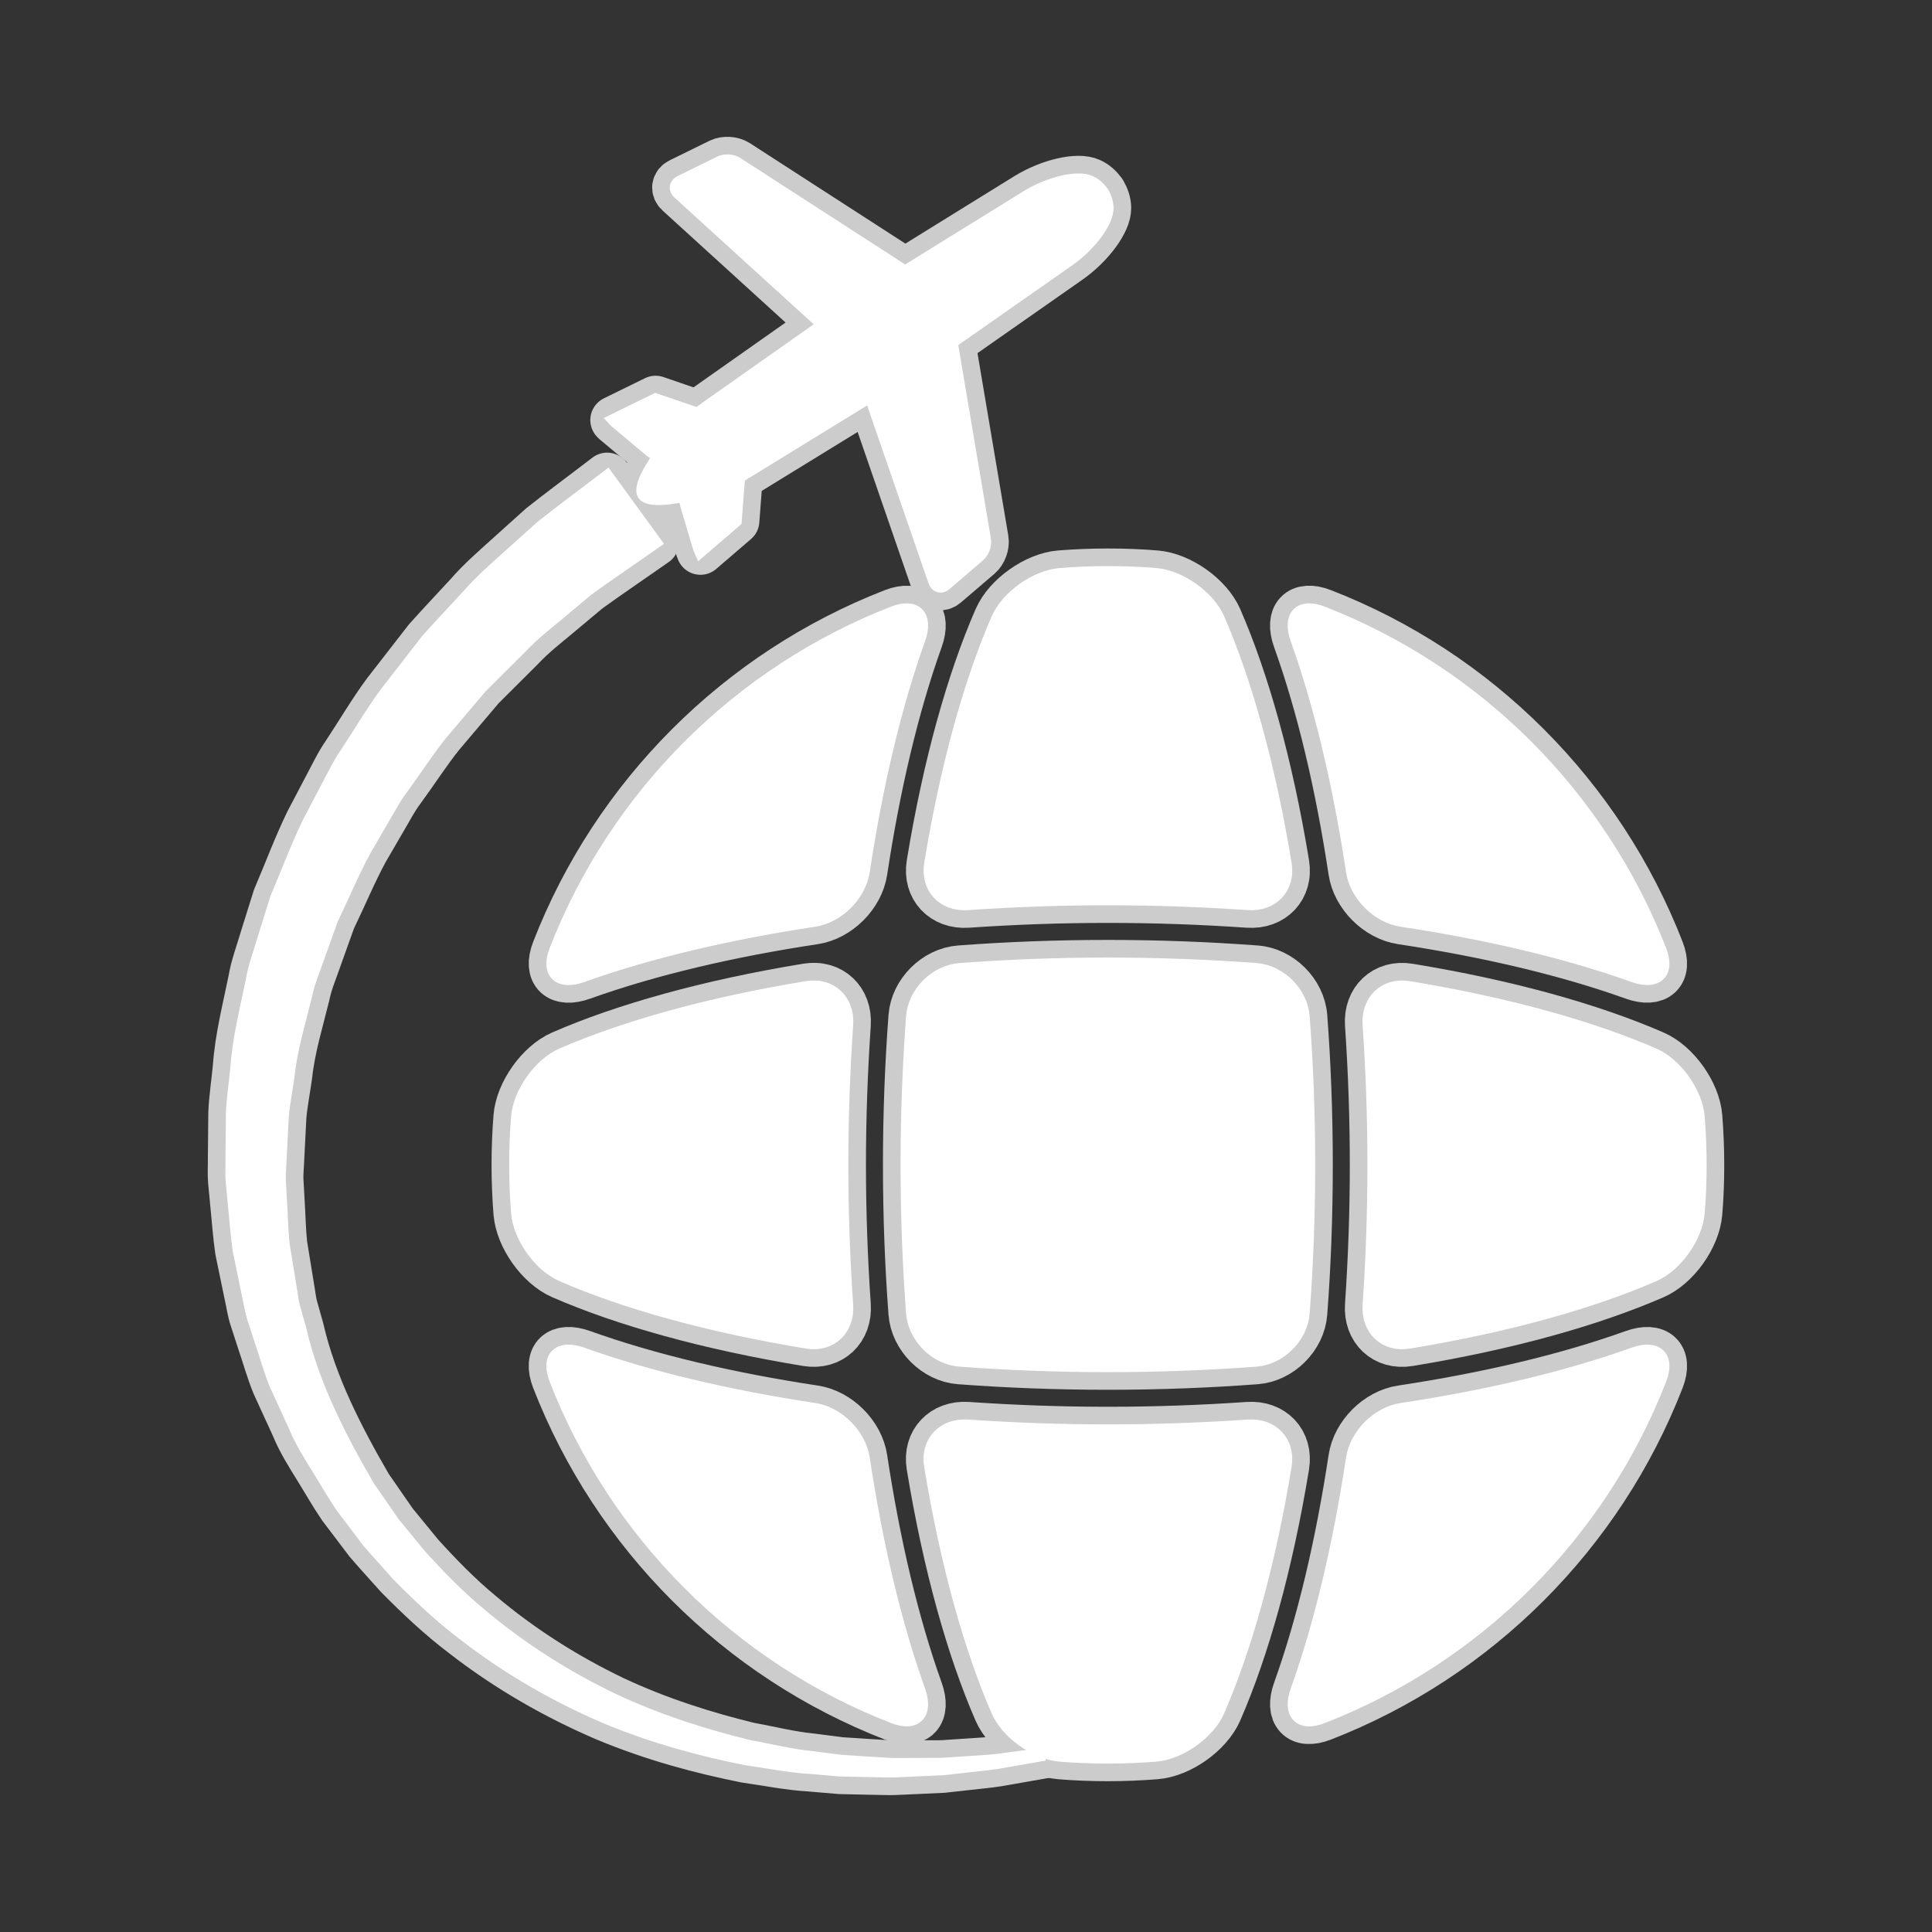 <!DOCTYPE svg PUBLIC "-//W3C//DTD SVG 1.1//EN" "http://www.w3.org/Graphics/SVG/1.1/DTD/svg11.dtd">
<!-- Uploaded to: SVG Repo, www.svgrepo.com, Transformed by: SVG Repo Mixer Tools -->
<svg fill="#ffffff" version="1.1" id="Capa_1" xmlns="http://www.w3.org/2000/svg" xmlns:xlink="http://www.w3.org/1999/xlink" width="800px" height="800px" viewBox="-12.33 -12.33 147.99 147.99" xml:space="preserve" stroke="#ffffff" transform="rotate(0)">
<rect x="-12.33" y="-12.33" width="147.99" height="147.99" fill="#333333" stroke="none"/>
<g id="SVGRepo_bgCarrier" stroke-width="0"/>
<g id="SVGRepo_tracerCarrier" stroke-linecap="round" stroke-linejoin="round" stroke="#CCCCCC" stroke-width="3.7"> <g> <g> <path d="M49.489,63.315c-7.588,1.247-14.005,3.058-18.782,5.137c-1.689,0.736-3.24,2.933-3.389,4.771 c-0.096,1.211-0.146,2.438-0.146,3.673c0,1.234,0.051,2.461,0.146,3.672c0.148,1.837,1.7,4.035,3.389,4.77 c4.777,2.082,11.191,3.891,18.782,5.139c1.817,0.298,3.162-0.993,3.035-2.829c-0.244-3.567-0.372-7.173-0.372-10.75 c0-3.578,0.128-7.186,0.372-10.75C52.651,64.309,51.307,63.019,49.489,63.315z"/> <path d="M56.12,119.195c1.72,0.666,2.56-0.281,1.938-2.016c-1.849-5.16-3.274-11.252-4.262-17.786 c-0.273-1.822-1.936-3.487-3.76-3.761c-6.533-0.988-12.625-2.415-17.786-4.264c-1.734-0.62-2.683,0.221-2.017,1.939 C34.836,105.159,44.273,114.597,56.12,119.195z"/> <path d="M64.096,35.069c-2.082,4.779-3.892,11.19-5.138,18.781c-0.3,1.819,0.988,3.163,2.826,3.036 c3.567-0.246,7.174-0.372,10.752-0.372c3.579,0,7.183,0.126,10.749,0.372c1.838,0.127,3.127-1.217,2.828-3.036 c-1.246-7.587-3.058-14.002-5.136-18.781c-0.736-1.688-2.933-3.239-4.771-3.389c-1.21-0.099-2.437-0.146-3.671-0.146 c-1.237,0-2.462,0.05-3.674,0.146C67.027,31.831,64.831,33.382,64.096,35.069z"/> <path d="M56.12,34.598c-11.847,4.601-21.284,14.038-25.886,25.889c-0.664,1.718,0.282,2.558,2.017,1.938 c5.161-1.851,11.253-3.274,17.785-4.262c1.823-0.275,3.487-1.94,3.761-3.762c0.988-6.534,2.413-12.626,4.262-17.786 C58.682,34.88,57.84,33.933,56.12,34.598z"/> <path d="M91.27,54.4c0.273,1.821,1.938,3.486,3.761,3.762c6.532,0.987,12.625,2.411,17.785,4.259 c1.735,0.622,2.685-0.22,2.016-1.938c-4.601-11.849-14.036-21.286-25.888-25.887c-1.717-0.665-2.557,0.283-1.938,2.017 C88.857,41.774,90.282,47.867,91.27,54.4z"/> <path d="M117.75,73.226c-0.147-1.838-1.702-4.036-3.39-4.771c-4.777-2.081-11.194-3.889-18.782-5.135 c-1.816-0.3-3.161,0.989-3.035,2.828c0.245,3.565,0.371,7.174,0.371,10.75c0,3.578-0.126,7.186-0.371,10.753 c-0.126,1.838,1.219,3.128,3.035,2.827c7.588-1.246,14.005-3.058,18.782-5.137c1.691-0.735,3.241-2.937,3.39-4.771 c0.101-1.213,0.146-2.438,0.146-3.675C117.895,75.662,117.845,74.434,117.75,73.226z"/> <path d="M87.911,76.896c0-3.931-0.146-7.723-0.421-11.35c-0.137-1.836-1.771-3.471-3.606-3.607 c-3.627-0.272-7.416-0.421-11.351-0.421c-3.929,0-7.722,0.147-11.348,0.421c-1.837,0.138-3.472,1.771-3.61,3.607 c-0.272,3.626-0.421,7.419-0.421,11.35c0,3.93,0.148,7.723,0.421,11.35c0.14,1.835,1.773,3.475,3.61,3.609 c3.625,0.271,7.418,0.421,11.348,0.421s7.724-0.149,11.351-0.421c1.836-0.141,3.471-1.774,3.606-3.609 C87.766,84.619,87.911,80.827,87.911,76.896z"/> <path d="M112.817,91.37c-5.16,1.853-11.252,3.276-17.786,4.264c-1.822,0.272-3.486,1.938-3.761,3.761 c-0.988,6.531-2.413,12.626-4.261,17.786c-0.622,1.733,0.219,2.685,1.936,2.016c11.852-4.601,21.289-14.037,25.889-25.886 C115.5,91.59,114.552,90.75,112.817,91.37z"/> <path d="M83.283,96.905c-3.565,0.245-7.173,0.373-10.754,0.373c-3.577,0-7.179-0.128-10.748-0.373 c-1.837-0.126-3.127,1.219-2.827,3.036c1.248,7.59,3.058,14.004,5.136,18.782c0.735,1.689,2.934,3.24,4.77,3.389 c1.211,0.1,2.436,0.147,3.674,0.147c1.234,0,2.46-0.053,3.67-0.147c1.839-0.147,4.035-1.699,4.771-3.389 c2.082-4.778,3.891-11.192,5.138-18.782C86.409,98.123,85.12,96.779,83.283,96.905z"/> <path d="M37.556,22.22c0.357,0.273,0.657,0.167,0.823,0.05c-0.12,0.153-0.328,0.455-0.644,1.005c0,0-1.123,1.688-0.75,2.253 l0.007,0.01c0.378,0.573,2.365,0.203,2.365,0.203c0.628-0.075,0.987-0.147,1.181-0.195c-0.177,0.107-0.392,0.34-0.281,0.772 l1.011,3.391c0.016,0.051,0.037,0.096,0.057,0.14l2.663-2.288l0.218-2.881c0.016-0.221,0.062-0.494,0.062-0.494 s0.531-0.362,0.697-0.437l9.396-5.774l4.911,14.228c0.134,0.38,0.488,0.478,0.795,0.216l2.581-2.21 c0.307-0.264,0.5-0.799,0.433-1.202l-2.554-15.133l8.995-6.295c1.657-1.165,2.978-2.952,2.948-4.001 c-0.012-0.396-0.146-0.798-0.362-1.164l-0.005-0.009c-0.25-0.343-0.566-0.626-0.93-0.791c-0.946-0.438-3.115,0.065-4.839,1.128 l-9.333,5.776L44.104,0.188c-0.343-0.218-0.908-0.253-1.273-0.074l-3.048,1.497c-0.364,0.179-0.415,0.542-0.118,0.816 l11.131,10.134l-9.017,6.349c-0.132,0.124-0.676,0.471-0.676,0.471s-0.271-0.069-0.481-0.142l-2.733-0.938l-3.152,1.545 c0.033,0.036,0.064,0.073,0.109,0.105L37.556,22.22z"/> <g> <path d="M7.875,68.89c0.153-1.395,0.442-2.738,0.747-4.15c0.114-0.528,0.227-1.054,0.333-1.58 c0.117-0.688,0.322-1.331,0.54-2.012c0.109-0.341,0.217-0.681,0.316-1.023l0.931-2.974c0.283-0.663,0.553-1.327,0.822-1.986 c0.521-1.277,1.012-2.483,1.569-3.625l1.38-2.628c0.126-0.232,0.258-0.486,0.389-0.74c0.306-0.589,0.594-1.146,0.918-1.609 c0.405-0.612,0.766-1.18,1.122-1.741c0.652-1.027,1.269-1.998,1.921-2.882l3.082-3.965c0.682-0.764,1.4-1.535,2.09-2.277 l0.987-1.064c0.773-0.89,1.609-1.641,2.417-2.367l3.003-2.703c1.036-0.819,1.925-1.489,2.651-2.036 c0.241-0.182,0.464-0.35,0.669-0.506l1.248,1.716c-0.229,0.16-0.476,0.331-0.745,0.516c-0.772,0.533-1.713,1.183-2.769,1.948 l-0.11,0.086l-2.822,2.356c-0.771,0.633-1.644,1.351-2.5,2.266l-2.979,2.966L22.971,39l-3.061,3.616 c-0.729,0.901-1.378,1.834-2.005,2.737c-0.357,0.514-0.72,1.036-1.099,1.556c-0.444,0.573-0.806,1.208-1.155,1.82 c-0.122,0.213-0.244,0.428-0.371,0.64l-1.423,2.449c-0.629,1.163-1.163,2.327-1.678,3.452c-0.295,0.644-0.593,1.294-0.908,1.944 l-0.082,0.196l-1.017,2.838c-0.108,0.321-0.211,0.599-0.313,0.875c-0.255,0.691-0.545,1.475-0.719,2.323 c-0.105,0.427-0.235,0.924-0.365,1.424C8.438,66.162,8.092,67.49,7.875,68.89z"/> <path d="M34.177,24.192c0,0-0.456,0.347-1.313,0.998c-0.856,0.66-2.113,1.579-3.712,2.844c-0.795,0.716-1.676,1.509-2.635,2.371 c-0.954,0.864-2.015,1.777-2.966,2.873c-0.988,1.073-2.056,2.197-3.143,3.414c-1.002,1.29-2.055,2.646-3.155,4.061 c-1.062,1.439-2.01,3.056-3.071,4.662c-0.554,0.79-0.964,1.688-1.438,2.564c-0.464,0.881-0.933,1.776-1.408,2.684 c-0.897,1.84-1.628,3.824-2.473,5.795c-0.321,1.027-0.645,2.065-0.974,3.113c-0.304,1.053-0.708,2.087-0.895,3.194 c-0.44,2.191-1.018,4.39-1.178,6.691c-0.11,1.146-0.287,2.287-0.34,3.445c-0.012,1.162-0.022,2.33-0.034,3.501 c0.008,0.586-0.036,1.171,0.015,1.758l0.166,1.76c0.125,1.174,0.196,2.354,0.369,3.523l0.719,3.485 c0.136,0.576,0.204,1.17,0.396,1.732l0.55,1.695c0.386,1.121,0.696,2.27,1.146,3.363l1.478,3.226 c0.443,1.095,1.075,2.09,1.691,3.088c0.629,1.013,1.17,1.973,1.868,3.012c0.682,0.901,1.361,1.797,2.037,2.691 c0.752,0.875,1.541,1.734,2.304,2.591c1.601,1.625,3.229,3.156,4.984,4.487c3.47,2.701,7.187,4.794,10.862,6.372 c3.697,1.55,7.358,2.516,10.761,3.199c1.72,0.244,3.352,0.58,4.932,0.666c0.787,0.067,1.554,0.134,2.298,0.196 c0.747,0.019,1.472,0.033,2.175,0.049c0.555,0.005,1.094,0.03,1.618,0.03c0.141,0,0.282-0.002,0.421-0.006 c0.654-0.03,1.286-0.059,1.894-0.087c0.606-0.027,1.188-0.054,1.742-0.079c0.553-0.062,1.081-0.119,1.581-0.175 c0.999-0.12,1.896-0.188,2.665-0.315c0.771-0.135,1.424-0.25,1.955-0.342c1.06-0.186,1.625-0.285,1.625-0.285 s-0.569,0.075-1.636,0.216c-0.532,0.07-1.189,0.156-1.962,0.259c-0.773,0.097-1.671,0.125-2.669,0.202 c-0.5,0.034-1.025,0.069-1.577,0.106c-0.555,0.003-1.133,0.004-1.736,0.006c-0.603,0.003-1.229,0.004-1.881,0.007 c-0.65-0.007-1.323-0.072-2.018-0.107c-0.693-0.045-1.41-0.091-2.147-0.139c-0.732-0.095-1.485-0.191-2.259-0.291 c-1.554-0.148-3.147-0.551-4.823-0.859c-3.312-0.813-6.849-1.911-10.372-3.565c-3.503-1.684-6.999-3.855-10.21-6.579 c-1.621-1.34-3.121-2.882-4.562-4.47c-0.674-0.823-1.353-1.651-2.035-2.484c-0.638-0.92-1.278-1.846-1.922-2.773 c-2.151-3.709-4.256-7.753-5.248-12.076l-0.45-1.599c-0.157-0.529-0.194-1.091-0.299-1.634L9.356,82.99 c-0.114-1.096-0.13-2.2-0.201-3.293l-0.089-1.637c-0.026-0.544,0.044-1.091,0.06-1.635c0.055-1.086,0.11-2.167,0.166-3.243 c0.095-1.071,0.31-2.129,0.454-3.185c0.229-2.121,0.866-4.145,1.353-6.151c0.208-1.015,0.633-1.962,0.955-2.924 c0.344-0.955,0.682-1.903,1.018-2.84c0.869-1.795,1.614-3.597,2.515-5.263c0.477-0.82,0.946-1.629,1.409-2.426 c0.473-0.789,0.878-1.601,1.426-2.31c1.052-1.441,1.978-2.895,3.016-4.18c1.065-1.26,2.088-2.467,3.061-3.615 c1.065-1.063,2.075-2.069,3.026-3.015c0.925-0.987,1.892-1.735,2.762-2.46c0.867-0.727,1.665-1.393,2.385-1.995 c1.6-1.159,2.932-2.05,3.803-2.667c0.884-0.613,1.355-0.942,1.355-0.942L34.177,24.192L34.177,24.192z M67.694,122.04h0.005 H67.694z"/> </g> </g> </g> </g>
<g id="SVGRepo_iconCarrier"> <g> <g> <path d="M49.489,63.315c-7.588,1.247-14.005,3.058-18.782,5.137c-1.689,0.736-3.24,2.933-3.389,4.771 c-0.096,1.211-0.146,2.438-0.146,3.673c0,1.234,0.051,2.461,0.146,3.672c0.148,1.837,1.7,4.035,3.389,4.77 c4.777,2.082,11.191,3.891,18.782,5.139c1.817,0.298,3.162-0.993,3.035-2.829c-0.244-3.567-0.372-7.173-0.372-10.75 c0-3.578,0.128-7.186,0.372-10.75C52.651,64.309,51.307,63.019,49.489,63.315z"/> <path d="M56.12,119.195c1.72,0.666,2.56-0.281,1.938-2.016c-1.849-5.16-3.274-11.252-4.262-17.786 c-0.273-1.822-1.936-3.487-3.76-3.761c-6.533-0.988-12.625-2.415-17.786-4.264c-1.734-0.62-2.683,0.221-2.017,1.939 C34.836,105.159,44.273,114.597,56.12,119.195z"/> <path d="M64.096,35.069c-2.082,4.779-3.892,11.19-5.138,18.781c-0.3,1.819,0.988,3.163,2.826,3.036 c3.567-0.246,7.174-0.372,10.752-0.372c3.579,0,7.183,0.126,10.749,0.372c1.838,0.127,3.127-1.217,2.828-3.036 c-1.246-7.587-3.058-14.002-5.136-18.781c-0.736-1.688-2.933-3.239-4.771-3.389c-1.21-0.099-2.437-0.146-3.671-0.146 c-1.237,0-2.462,0.05-3.674,0.146C67.027,31.831,64.831,33.382,64.096,35.069z"/> <path d="M56.12,34.598c-11.847,4.601-21.284,14.038-25.886,25.889c-0.664,1.718,0.282,2.558,2.017,1.938 c5.161-1.851,11.253-3.274,17.785-4.262c1.823-0.275,3.487-1.94,3.761-3.762c0.988-6.534,2.413-12.626,4.262-17.786 C58.682,34.88,57.84,33.933,56.12,34.598z"/> <path d="M91.27,54.4c0.273,1.821,1.938,3.486,3.761,3.762c6.532,0.987,12.625,2.411,17.785,4.259 c1.735,0.622,2.685-0.22,2.016-1.938c-4.601-11.849-14.036-21.286-25.888-25.887c-1.717-0.665-2.557,0.283-1.938,2.017 C88.857,41.774,90.282,47.867,91.27,54.4z"/> <path d="M117.75,73.226c-0.147-1.838-1.702-4.036-3.39-4.771c-4.777-2.081-11.194-3.889-18.782-5.135 c-1.816-0.3-3.161,0.989-3.035,2.828c0.245,3.565,0.371,7.174,0.371,10.75c0,3.578-0.126,7.186-0.371,10.753 c-0.126,1.838,1.219,3.128,3.035,2.827c7.588-1.246,14.005-3.058,18.782-5.137c1.691-0.735,3.241-2.937,3.39-4.771 c0.101-1.213,0.146-2.438,0.146-3.675C117.895,75.662,117.845,74.434,117.75,73.226z"/> <path d="M87.911,76.896c0-3.931-0.146-7.723-0.421-11.35c-0.137-1.836-1.771-3.471-3.606-3.607 c-3.627-0.272-7.416-0.421-11.351-0.421c-3.929,0-7.722,0.147-11.348,0.421c-1.837,0.138-3.472,1.771-3.61,3.607 c-0.272,3.626-0.421,7.419-0.421,11.35c0,3.93,0.148,7.723,0.421,11.35c0.14,1.835,1.773,3.475,3.61,3.609 c3.625,0.271,7.418,0.421,11.348,0.421s7.724-0.149,11.351-0.421c1.836-0.141,3.471-1.774,3.606-3.609 C87.766,84.619,87.911,80.827,87.911,76.896z"/> <path d="M112.817,91.37c-5.16,1.853-11.252,3.276-17.786,4.264c-1.822,0.272-3.486,1.938-3.761,3.761 c-0.988,6.531-2.413,12.626-4.261,17.786c-0.622,1.733,0.219,2.685,1.936,2.016c11.852-4.601,21.289-14.037,25.889-25.886 C115.5,91.59,114.552,90.75,112.817,91.37z"/> <path d="M83.283,96.905c-3.565,0.245-7.173,0.373-10.754,0.373c-3.577,0-7.179-0.128-10.748-0.373 c-1.837-0.126-3.127,1.219-2.827,3.036c1.248,7.59,3.058,14.004,5.136,18.782c0.735,1.689,2.934,3.24,4.77,3.389 c1.211,0.1,2.436,0.147,3.674,0.147c1.234,0,2.46-0.053,3.67-0.147c1.839-0.147,4.035-1.699,4.771-3.389 c2.082-4.778,3.891-11.192,5.138-18.782C86.409,98.123,85.12,96.779,83.283,96.905z"/> <path d="M37.556,22.22c0.357,0.273,0.657,0.167,0.823,0.05c-0.12,0.153-0.328,0.455-0.644,1.005c0,0-1.123,1.688-0.75,2.253 l0.007,0.01c0.378,0.573,2.365,0.203,2.365,0.203c0.628-0.075,0.987-0.147,1.181-0.195c-0.177,0.107-0.392,0.34-0.281,0.772 l1.011,3.391c0.016,0.051,0.037,0.096,0.057,0.14l2.663-2.288l0.218-2.881c0.016-0.221,0.062-0.494,0.062-0.494 s0.531-0.362,0.697-0.437l9.396-5.774l4.911,14.228c0.134,0.38,0.488,0.478,0.795,0.216l2.581-2.21 c0.307-0.264,0.5-0.799,0.433-1.202l-2.554-15.133l8.995-6.295c1.657-1.165,2.978-2.952,2.948-4.001 c-0.012-0.396-0.146-0.798-0.362-1.164l-0.005-0.009c-0.25-0.343-0.566-0.626-0.93-0.791c-0.946-0.438-3.115,0.065-4.839,1.128 l-9.333,5.776L44.104,0.188c-0.343-0.218-0.908-0.253-1.273-0.074l-3.048,1.497c-0.364,0.179-0.415,0.542-0.118,0.816 l11.131,10.134l-9.017,6.349c-0.132,0.124-0.676,0.471-0.676,0.471s-0.271-0.069-0.481-0.142l-2.733-0.938l-3.152,1.545 c0.033,0.036,0.064,0.073,0.109,0.105L37.556,22.22z"/> <g> <path d="M7.875,68.89c0.153-1.395,0.442-2.738,0.747-4.15c0.114-0.528,0.227-1.054,0.333-1.58 c0.117-0.688,0.322-1.331,0.54-2.012c0.109-0.341,0.217-0.681,0.316-1.023l0.931-2.974c0.283-0.663,0.553-1.327,0.822-1.986 c0.521-1.277,1.012-2.483,1.569-3.625l1.38-2.628c0.126-0.232,0.258-0.486,0.389-0.74c0.306-0.589,0.594-1.146,0.918-1.609 c0.405-0.612,0.766-1.18,1.122-1.741c0.652-1.027,1.269-1.998,1.921-2.882l3.082-3.965c0.682-0.764,1.4-1.535,2.09-2.277 l0.987-1.064c0.773-0.89,1.609-1.641,2.417-2.367l3.003-2.703c1.036-0.819,1.925-1.489,2.651-2.036 c0.241-0.182,0.464-0.35,0.669-0.506l1.248,1.716c-0.229,0.16-0.476,0.331-0.745,0.516c-0.772,0.533-1.713,1.183-2.769,1.948 l-0.11,0.086l-2.822,2.356c-0.771,0.633-1.644,1.351-2.5,2.266l-2.979,2.966L22.971,39l-3.061,3.616 c-0.729,0.901-1.378,1.834-2.005,2.737c-0.357,0.514-0.72,1.036-1.099,1.556c-0.444,0.573-0.806,1.208-1.155,1.82 c-0.122,0.213-0.244,0.428-0.371,0.64l-1.423,2.449c-0.629,1.163-1.163,2.327-1.678,3.452c-0.295,0.644-0.593,1.294-0.908,1.944 l-0.082,0.196l-1.017,2.838c-0.108,0.321-0.211,0.599-0.313,0.875c-0.255,0.691-0.545,1.475-0.719,2.323 c-0.105,0.427-0.235,0.924-0.365,1.424C8.438,66.162,8.092,67.49,7.875,68.89z"/> <path d="M34.177,24.192c0,0-0.456,0.347-1.313,0.998c-0.856,0.66-2.113,1.579-3.712,2.844c-0.795,0.716-1.676,1.509-2.635,2.371 c-0.954,0.864-2.015,1.777-2.966,2.873c-0.988,1.073-2.056,2.197-3.143,3.414c-1.002,1.29-2.055,2.646-3.155,4.061 c-1.062,1.439-2.01,3.056-3.071,4.662c-0.554,0.79-0.964,1.688-1.438,2.564c-0.464,0.881-0.933,1.776-1.408,2.684 c-0.897,1.84-1.628,3.824-2.473,5.795c-0.321,1.027-0.645,2.065-0.974,3.113c-0.304,1.053-0.708,2.087-0.895,3.194 c-0.44,2.191-1.018,4.39-1.178,6.691c-0.11,1.146-0.287,2.287-0.34,3.445c-0.012,1.162-0.022,2.33-0.034,3.501 c0.008,0.586-0.036,1.171,0.015,1.758l0.166,1.76c0.125,1.174,0.196,2.354,0.369,3.523l0.719,3.485 c0.136,0.576,0.204,1.17,0.396,1.732l0.55,1.695c0.386,1.121,0.696,2.27,1.146,3.363l1.478,3.226 c0.443,1.095,1.075,2.09,1.691,3.088c0.629,1.013,1.17,1.973,1.868,3.012c0.682,0.901,1.361,1.797,2.037,2.691 c0.752,0.875,1.541,1.734,2.304,2.591c1.601,1.625,3.229,3.156,4.984,4.487c3.47,2.701,7.187,4.794,10.862,6.372 c3.697,1.55,7.358,2.516,10.761,3.199c1.72,0.244,3.352,0.58,4.932,0.666c0.787,0.067,1.554,0.134,2.298,0.196 c0.747,0.019,1.472,0.033,2.175,0.049c0.555,0.005,1.094,0.03,1.618,0.03c0.141,0,0.282-0.002,0.421-0.006 c0.654-0.03,1.286-0.059,1.894-0.087c0.606-0.027,1.188-0.054,1.742-0.079c0.553-0.062,1.081-0.119,1.581-0.175 c0.999-0.12,1.896-0.188,2.665-0.315c0.771-0.135,1.424-0.25,1.955-0.342c1.06-0.186,1.625-0.285,1.625-0.285 s-0.569,0.075-1.636,0.216c-0.532,0.07-1.189,0.156-1.962,0.259c-0.773,0.097-1.671,0.125-2.669,0.202 c-0.5,0.034-1.025,0.069-1.577,0.106c-0.555,0.003-1.133,0.004-1.736,0.006c-0.603,0.003-1.229,0.004-1.881,0.007 c-0.65-0.007-1.323-0.072-2.018-0.107c-0.693-0.045-1.41-0.091-2.147-0.139c-0.732-0.095-1.485-0.191-2.259-0.291 c-1.554-0.148-3.147-0.551-4.823-0.859c-3.312-0.813-6.849-1.911-10.372-3.565c-3.503-1.684-6.999-3.855-10.21-6.579 c-1.621-1.34-3.121-2.882-4.562-4.47c-0.674-0.823-1.353-1.651-2.035-2.484c-0.638-0.92-1.278-1.846-1.922-2.773 c-2.151-3.709-4.256-7.753-5.248-12.076l-0.45-1.599c-0.157-0.529-0.194-1.091-0.299-1.634L9.356,82.99 c-0.114-1.096-0.13-2.2-0.201-3.293l-0.089-1.637c-0.026-0.544,0.044-1.091,0.06-1.635c0.055-1.086,0.11-2.167,0.166-3.243 c0.095-1.071,0.31-2.129,0.454-3.185c0.229-2.121,0.866-4.145,1.353-6.151c0.208-1.015,0.633-1.962,0.955-2.924 c0.344-0.955,0.682-1.903,1.018-2.84c0.869-1.795,1.614-3.597,2.515-5.263c0.477-0.82,0.946-1.629,1.409-2.426 c0.473-0.789,0.878-1.601,1.426-2.31c1.052-1.441,1.978-2.895,3.016-4.18c1.065-1.26,2.088-2.467,3.061-3.615 c1.065-1.063,2.075-2.069,3.026-3.015c0.925-0.987,1.892-1.735,2.762-2.46c0.867-0.727,1.665-1.393,2.385-1.995 c1.6-1.159,2.932-2.05,3.803-2.667c0.884-0.613,1.355-0.942,1.355-0.942L34.177,24.192L34.177,24.192z M67.694,122.04h0.005 H67.694z"/> </g> </g> </g> </g>
</svg>